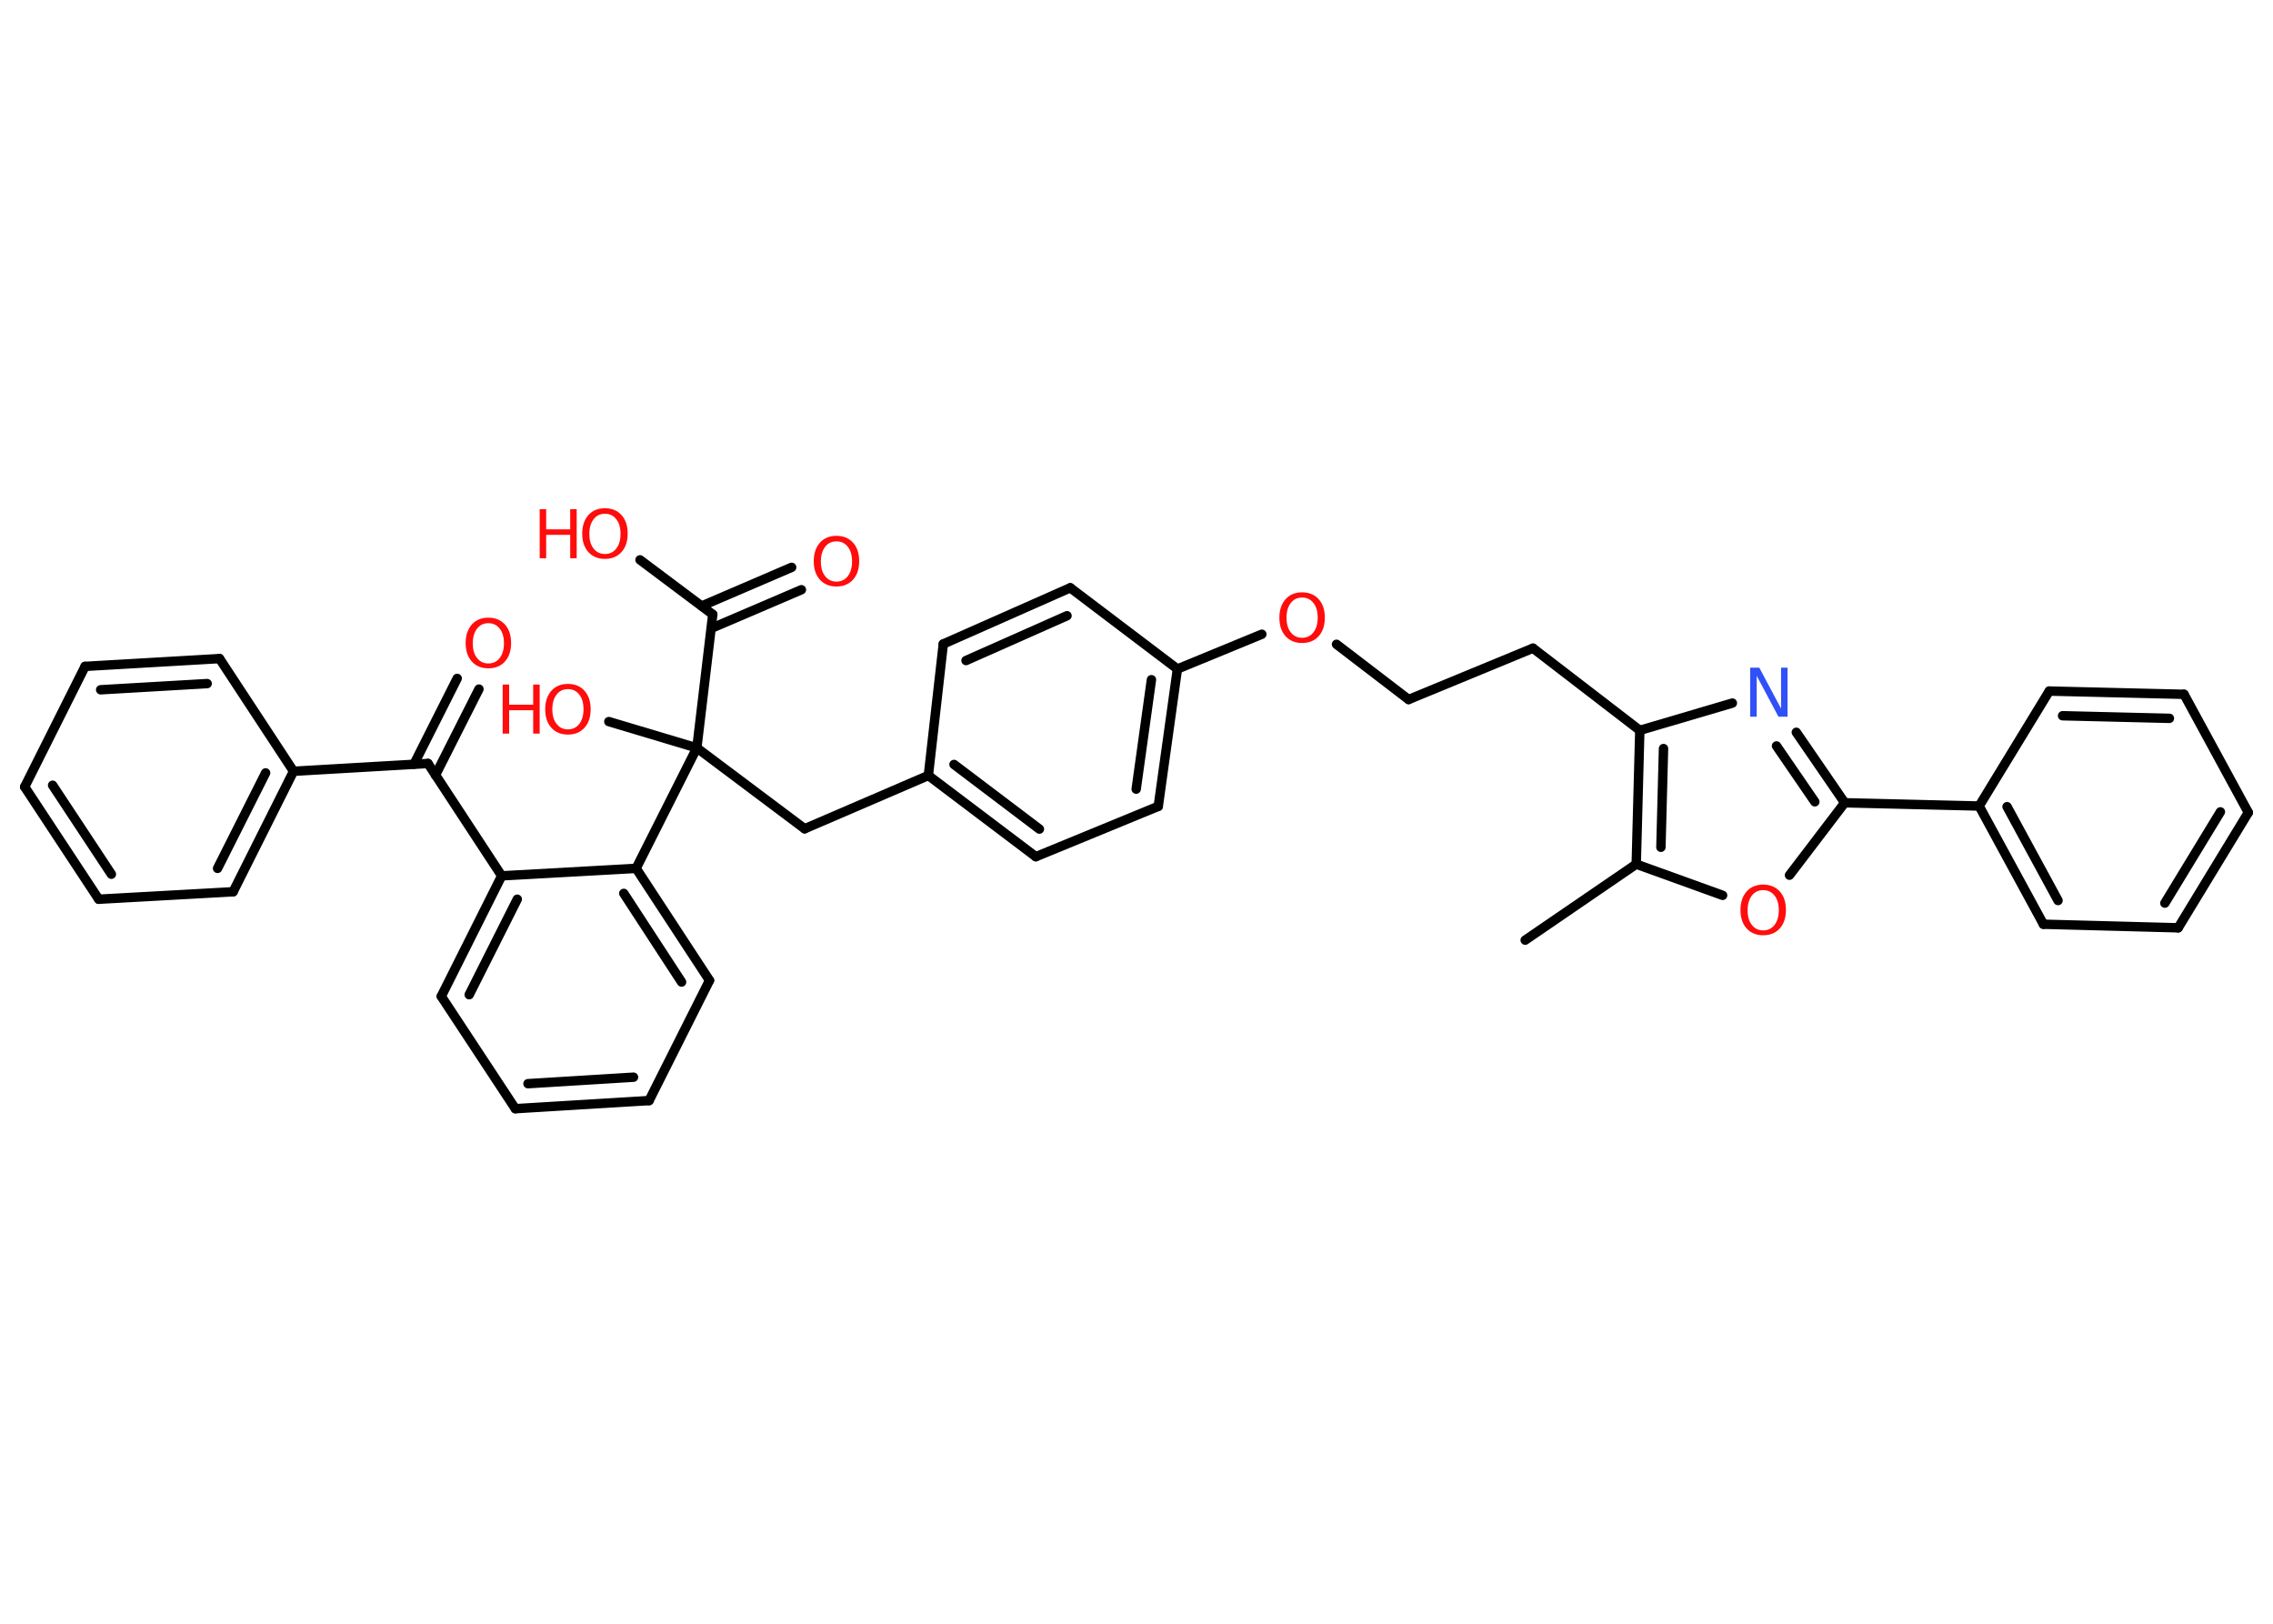 <?xml version='1.0' encoding='UTF-8'?>
<!DOCTYPE svg PUBLIC "-//W3C//DTD SVG 1.1//EN" "http://www.w3.org/Graphics/SVG/1.1/DTD/svg11.dtd">
<svg version='1.2' xmlns='http://www.w3.org/2000/svg' xmlns:xlink='http://www.w3.org/1999/xlink' width='70.0mm' height='50.0mm' viewBox='0 0 70.0 50.0'>
  <desc>Generated by the Chemistry Development Kit (http://github.com/cdk)</desc>
  <g stroke-linecap='round' stroke-linejoin='round' stroke='#000000' stroke-width='.29' fill='#FF0D0D'>
    <rect x='.0' y='.0' width='70.0' height='50.0' fill='#FFFFFF' stroke='none'/>
    <g id='mol1' class='mol'>
      <line id='mol1bnd1' class='bond' x1='46.97' y1='28.95' x2='50.39' y2='26.61'/>
      <line id='mol1bnd2' class='bond' x1='50.39' y1='26.61' x2='53.05' y2='27.57'/>
      <line id='mol1bnd3' class='bond' x1='55.11' y1='26.95' x2='56.81' y2='24.72'/>
      <line id='mol1bnd4' class='bond' x1='56.81' y1='24.72' x2='60.95' y2='24.82'/>
      <g id='mol1bnd5' class='bond'>
        <line x1='60.95' y1='24.82' x2='62.93' y2='28.46'/>
        <line x1='61.81' y1='24.84' x2='63.38' y2='27.73'/>
      </g>
      <line id='mol1bnd6' class='bond' x1='62.93' y1='28.46' x2='67.08' y2='28.57'/>
      <g id='mol1bnd7' class='bond'>
        <line x1='67.08' y1='28.57' x2='69.24' y2='25.02'/>
        <line x1='66.67' y1='27.81' x2='68.38' y2='25.0'/>
      </g>
      <line id='mol1bnd8' class='bond' x1='69.24' y1='25.02' x2='67.26' y2='21.38'/>
      <g id='mol1bnd9' class='bond'>
        <line x1='67.26' y1='21.38' x2='63.11' y2='21.28'/>
        <line x1='66.81' y1='22.12' x2='63.52' y2='22.04'/>
      </g>
      <line id='mol1bnd10' class='bond' x1='60.95' y1='24.82' x2='63.11' y2='21.28'/>
      <g id='mol1bnd11' class='bond'>
        <line x1='56.81' y1='24.72' x2='55.32' y2='22.55'/>
        <line x1='55.89' y1='24.69' x2='54.71' y2='22.97'/>
      </g>
      <line id='mol1bnd12' class='bond' x1='53.35' y1='21.65' x2='50.5' y2='22.49'/>
      <g id='mol1bnd13' class='bond'>
        <line x1='50.5' y1='22.49' x2='50.39' y2='26.61'/>
        <line x1='51.23' y1='23.05' x2='51.15' y2='26.09'/>
      </g>
      <line id='mol1bnd14' class='bond' x1='50.5' y1='22.49' x2='47.21' y2='19.96'/>
      <line id='mol1bnd15' class='bond' x1='47.21' y1='19.96' x2='43.38' y2='21.54'/>
      <line id='mol1bnd16' class='bond' x1='43.38' y1='21.54' x2='41.16' y2='19.84'/>
      <line id='mol1bnd17' class='bond' x1='38.86' y1='19.53' x2='36.26' y2='20.6'/>
      <g id='mol1bnd18' class='bond'>
        <line x1='35.67' y1='24.83' x2='36.26' y2='20.6'/>
        <line x1='34.99' y1='24.3' x2='35.46' y2='20.93'/>
      </g>
      <line id='mol1bnd19' class='bond' x1='35.67' y1='24.83' x2='31.9' y2='26.38'/>
      <g id='mol1bnd20' class='bond'>
        <line x1='28.59' y1='23.88' x2='31.9' y2='26.38'/>
        <line x1='29.38' y1='23.54' x2='32.01' y2='25.53'/>
      </g>
      <line id='mol1bnd21' class='bond' x1='28.59' y1='23.88' x2='24.78' y2='25.52'/>
      <line id='mol1bnd22' class='bond' x1='24.78' y1='25.52' x2='21.46' y2='23.03'/>
      <line id='mol1bnd23' class='bond' x1='21.46' y1='23.03' x2='18.75' y2='22.22'/>
      <line id='mol1bnd24' class='bond' x1='21.46' y1='23.03' x2='21.95' y2='18.92'/>
      <g id='mol1bnd25' class='bond'>
        <line x1='21.61' y1='18.66' x2='24.38' y2='17.47'/>
        <line x1='21.9' y1='19.35' x2='24.68' y2='18.16'/>
      </g>
      <line id='mol1bnd26' class='bond' x1='21.95' y1='18.92' x2='19.71' y2='17.24'/>
      <line id='mol1bnd27' class='bond' x1='21.46' y1='23.03' x2='19.59' y2='26.74'/>
      <g id='mol1bnd28' class='bond'>
        <line x1='21.85' y1='30.19' x2='19.59' y2='26.74'/>
        <line x1='20.99' y1='30.24' x2='19.21' y2='27.51'/>
      </g>
      <line id='mol1bnd29' class='bond' x1='21.85' y1='30.19' x2='19.99' y2='33.89'/>
      <g id='mol1bnd30' class='bond'>
        <line x1='15.87' y1='34.14' x2='19.99' y2='33.89'/>
        <line x1='16.26' y1='33.37' x2='19.51' y2='33.17'/>
      </g>
      <line id='mol1bnd31' class='bond' x1='15.87' y1='34.14' x2='13.59' y2='30.68'/>
      <g id='mol1bnd32' class='bond'>
        <line x1='15.45' y1='26.97' x2='13.59' y2='30.68'/>
        <line x1='15.93' y1='27.69' x2='14.45' y2='30.63'/>
      </g>
      <line id='mol1bnd33' class='bond' x1='19.59' y1='26.74' x2='15.45' y2='26.97'/>
      <line id='mol1bnd34' class='bond' x1='15.45' y1='26.97' x2='13.18' y2='23.51'/>
      <g id='mol1bnd35' class='bond'>
        <line x1='12.75' y1='23.53' x2='14.08' y2='20.89'/>
        <line x1='13.41' y1='23.87' x2='14.75' y2='21.22'/>
      </g>
      <line id='mol1bnd36' class='bond' x1='13.18' y1='23.51' x2='9.04' y2='23.75'/>
      <g id='mol1bnd37' class='bond'>
        <line x1='7.18' y1='27.46' x2='9.04' y2='23.75'/>
        <line x1='6.7' y1='26.74' x2='8.18' y2='23.8'/>
      </g>
      <line id='mol1bnd38' class='bond' x1='7.18' y1='27.46' x2='3.04' y2='27.69'/>
      <g id='mol1bnd39' class='bond'>
        <line x1='.76' y1='24.23' x2='3.04' y2='27.69'/>
        <line x1='1.62' y1='24.18' x2='3.43' y2='26.92'/>
      </g>
      <line id='mol1bnd40' class='bond' x1='.76' y1='24.23' x2='2.62' y2='20.52'/>
      <g id='mol1bnd41' class='bond'>
        <line x1='6.76' y1='20.28' x2='2.62' y2='20.52'/>
        <line x1='6.38' y1='21.05' x2='3.1' y2='21.24'/>
      </g>
      <line id='mol1bnd42' class='bond' x1='9.04' y1='23.75' x2='6.76' y2='20.28'/>
      <line id='mol1bnd43' class='bond' x1='28.59' y1='23.88' x2='29.05' y2='19.83'/>
      <g id='mol1bnd44' class='bond'>
        <line x1='32.96' y1='18.1' x2='29.05' y2='19.83'/>
        <line x1='32.86' y1='18.96' x2='29.75' y2='20.34'/>
      </g>
      <line id='mol1bnd45' class='bond' x1='36.26' y1='20.6' x2='32.96' y2='18.1'/>
      <path id='mol1atm3' class='atom' d='M54.3 27.41q-.22 .0 -.35 .17q-.13 .17 -.13 .45q.0 .29 .13 .45q.13 .17 .35 .17q.22 .0 .35 -.17q.13 -.17 .13 -.45q.0 -.29 -.13 -.45q-.13 -.17 -.35 -.17zM54.3 27.24q.32 .0 .51 .21q.19 .21 .19 .57q.0 .36 -.19 .57q-.19 .21 -.51 .21q-.32 .0 -.51 -.21q-.19 -.21 -.19 -.57q.0 -.35 .19 -.57q.19 -.21 .51 -.21z' stroke='none'/>
      <path id='mol1atm11' class='atom' d='M53.91 20.56h.27l.67 1.26v-1.26h.2v1.51h-.28l-.67 -1.26v1.26h-.2v-1.51z' stroke='none' fill='#3050F8'/>
      <path id='mol1atm15' class='atom' d='M40.1 18.4q-.22 .0 -.35 .17q-.13 .17 -.13 .45q.0 .29 .13 .45q.13 .17 .35 .17q.22 .0 .35 -.17q.13 -.17 .13 -.45q.0 -.29 -.13 -.45q-.13 -.17 -.35 -.17zM40.1 18.24q.32 .0 .51 .21q.19 .21 .19 .57q.0 .36 -.19 .57q-.19 .21 -.51 .21q-.32 .0 -.51 -.21q-.19 -.21 -.19 -.57q.0 -.35 .19 -.57q.19 -.21 .51 -.21z' stroke='none'/>
      <g id='mol1atm22' class='atom'>
        <path d='M17.49 21.22q-.22 .0 -.35 .17q-.13 .17 -.13 .45q.0 .29 .13 .45q.13 .17 .35 .17q.22 .0 .35 -.17q.13 -.17 .13 -.45q.0 -.29 -.13 -.45q-.13 -.17 -.35 -.17zM17.49 21.06q.32 .0 .51 .21q.19 .21 .19 .57q.0 .36 -.19 .57q-.19 .21 -.51 .21q-.32 .0 -.51 -.21q-.19 -.21 -.19 -.57q.0 -.35 .19 -.57q.19 -.21 .51 -.21z' stroke='none'/>
        <path d='M15.48 21.08h.2v.62h.74v-.62h.2v1.51h-.2v-.72h-.74v.72h-.2v-1.51z' stroke='none'/>
      </g>
      <path id='mol1atm24' class='atom' d='M25.76 16.67q-.22 .0 -.35 .17q-.13 .17 -.13 .45q.0 .29 .13 .45q.13 .17 .35 .17q.22 .0 .35 -.17q.13 -.17 .13 -.45q.0 -.29 -.13 -.45q-.13 -.17 -.35 -.17zM25.76 16.5q.32 .0 .51 .21q.19 .21 .19 .57q.0 .36 -.19 .57q-.19 .21 -.51 .21q-.32 .0 -.51 -.21q-.19 -.21 -.19 -.57q.0 -.35 .19 -.57q.19 -.21 .51 -.21z' stroke='none'/>
      <g id='mol1atm25' class='atom'>
        <path d='M18.63 15.82q-.22 .0 -.35 .17q-.13 .17 -.13 .45q.0 .29 .13 .45q.13 .17 .35 .17q.22 .0 .35 -.17q.13 -.17 .13 -.45q.0 -.29 -.13 -.45q-.13 -.17 -.35 -.17zM18.63 15.65q.32 .0 .51 .21q.19 .21 .19 .57q.0 .36 -.19 .57q-.19 .21 -.51 .21q-.32 .0 -.51 -.21q-.19 -.21 -.19 -.57q.0 -.35 .19 -.57q.19 -.21 .51 -.21z' stroke='none'/>
        <path d='M16.62 15.68h.2v.62h.74v-.62h.2v1.51h-.2v-.72h-.74v.72h-.2v-1.51z' stroke='none'/>
      </g>
      <path id='mol1atm33' class='atom' d='M15.04 19.19q-.22 .0 -.35 .17q-.13 .17 -.13 .45q.0 .29 .13 .45q.13 .17 .35 .17q.22 .0 .35 -.17q.13 -.17 .13 -.45q.0 -.29 -.13 -.45q-.13 -.17 -.35 -.17zM15.04 19.02q.32 .0 .51 .21q.19 .21 .19 .57q.0 .36 -.19 .57q-.19 .21 -.51 .21q-.32 .0 -.51 -.21q-.19 -.21 -.19 -.57q.0 -.35 .19 -.57q.19 -.21 .51 -.21z' stroke='none'/>
    </g>
  </g>
</svg>
